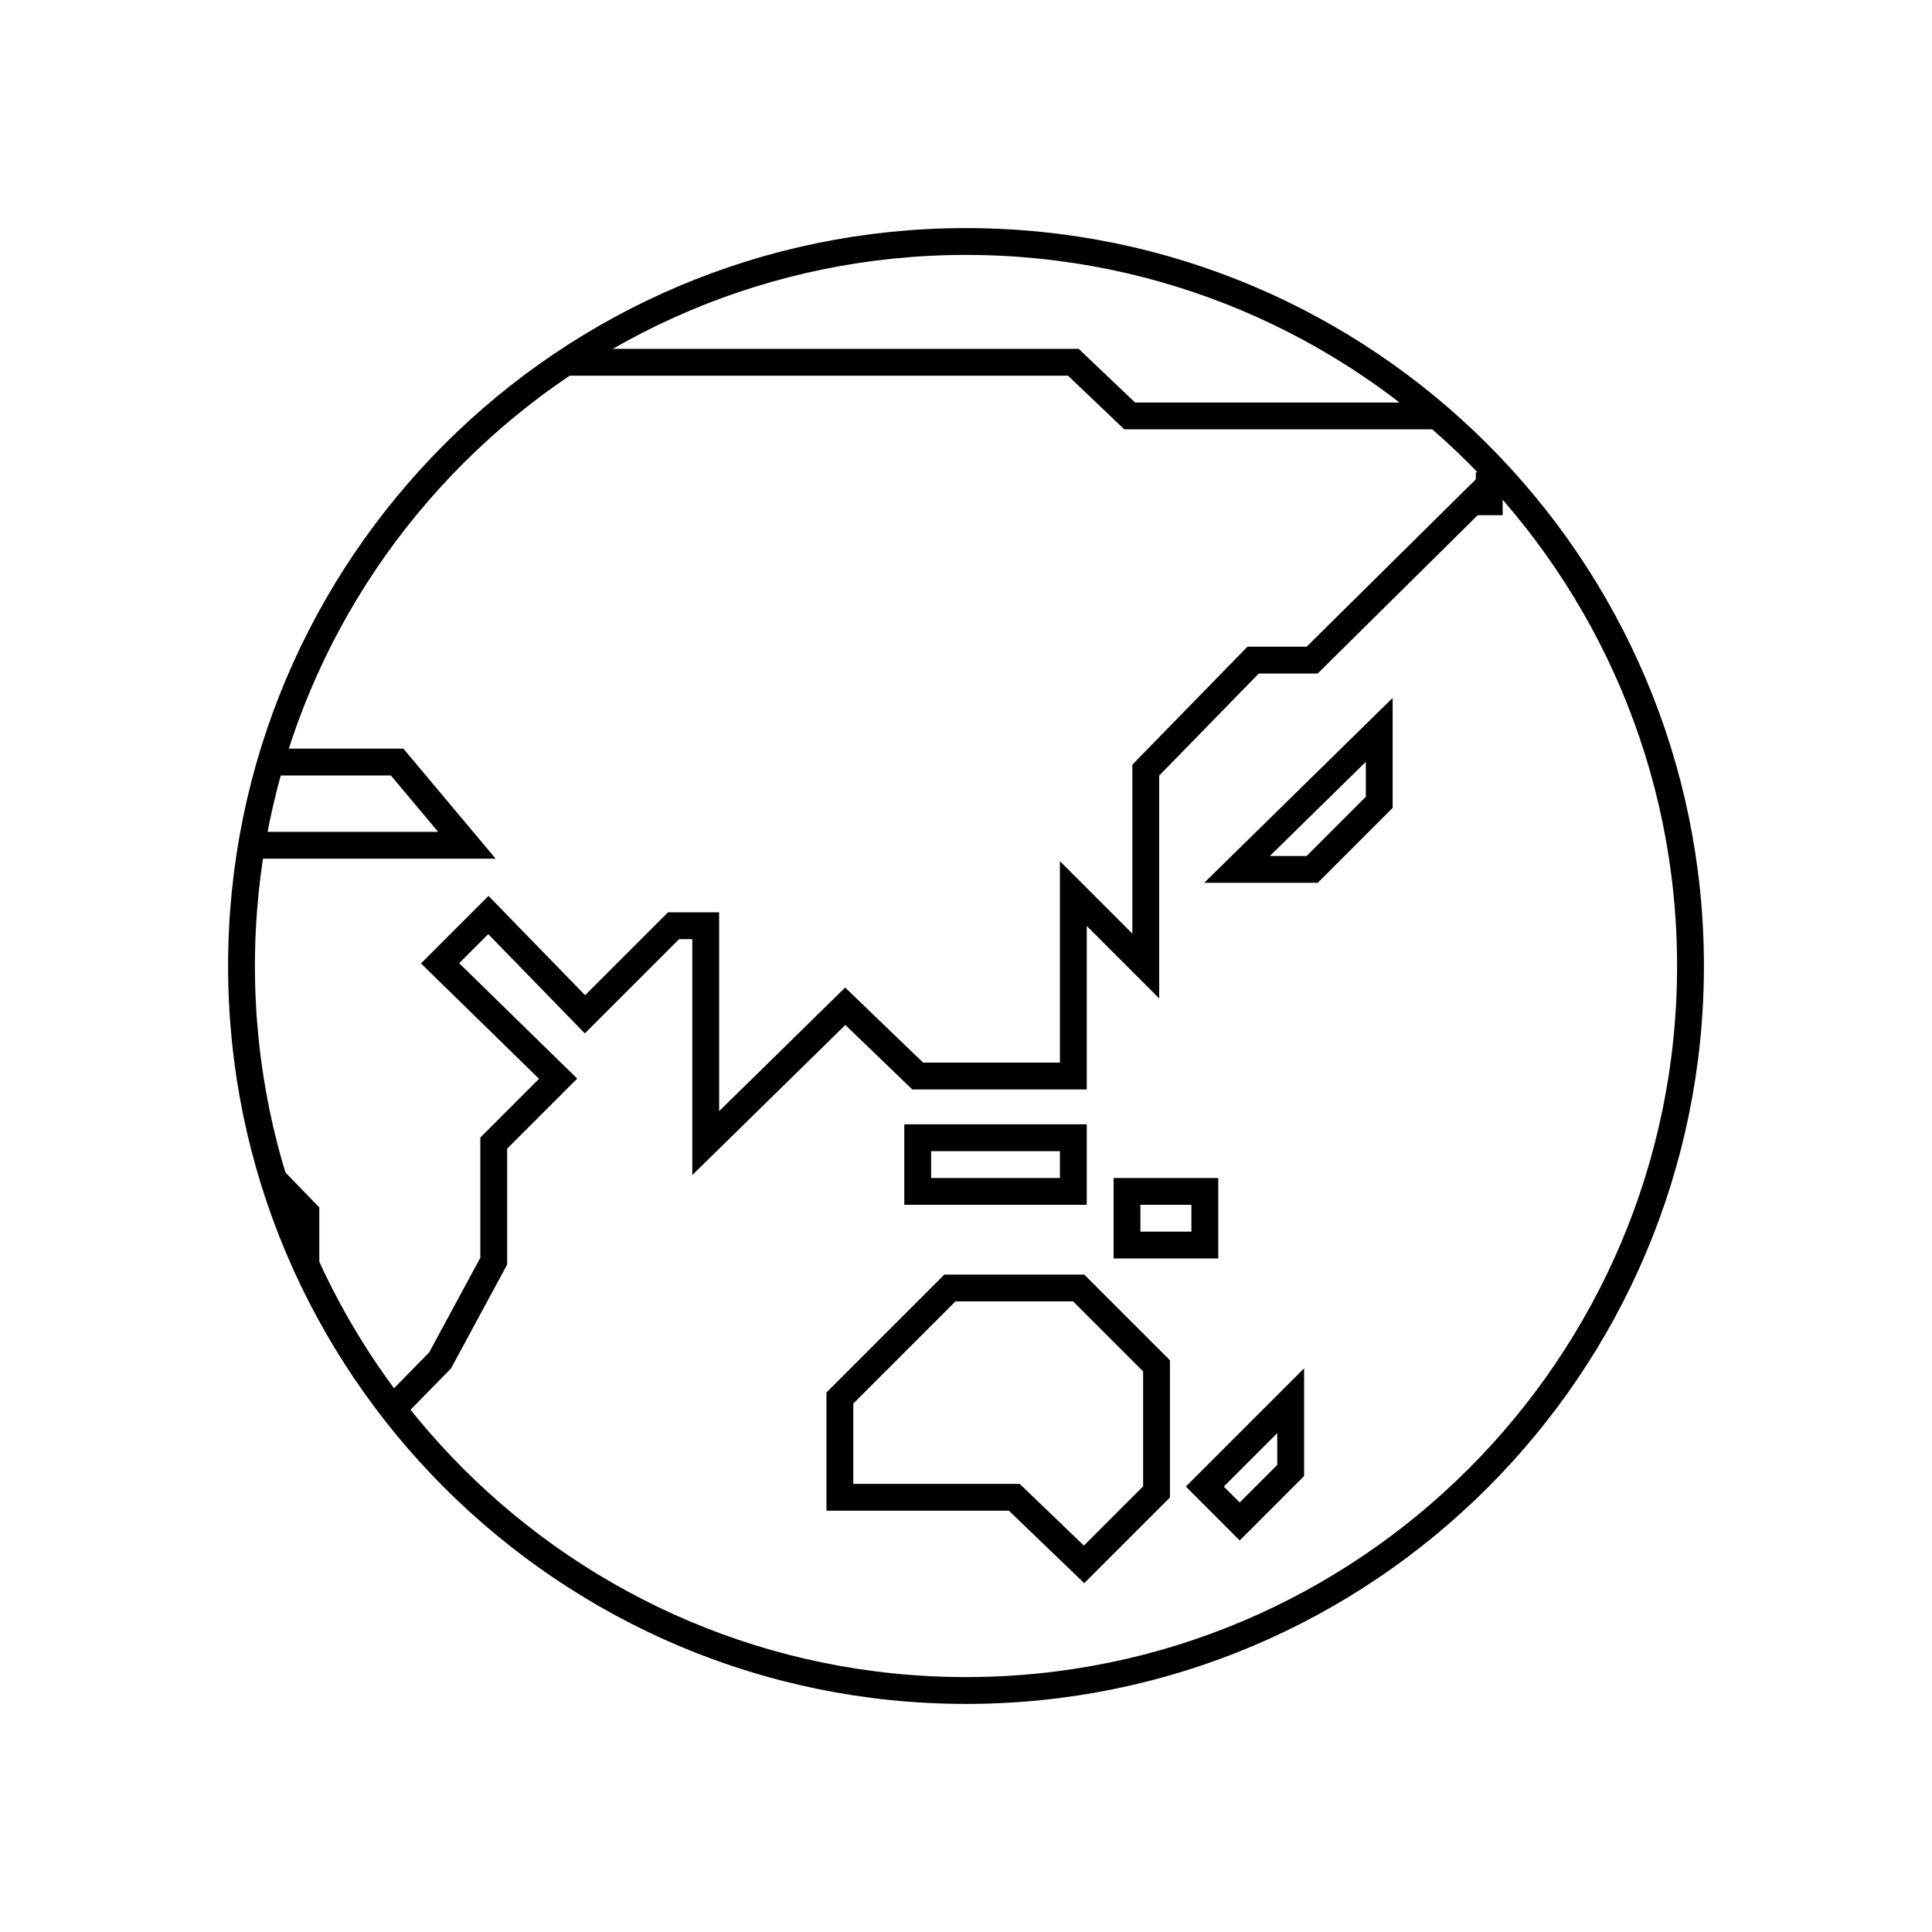 <?xml version="1.0" encoding="utf-8"?>
<!-- Generator: Adobe Illustrator 25.0.1, SVG Export Plug-In . SVG Version: 6.00 Build 0)  -->
<svg version="1.1" id="earthEPAC" xmlns="http://www.w3.org/2000/svg" xmlns:xlink="http://www.w3.org/1999/xlink" x="0px" y="0px"
	 viewBox="0 0 72 72" style="enable-background:new 0 0 72 72;" xml:space="preserve">
<style type="text/css">
	.st0{clip-path:url(#SVGID_2_);fill:none;stroke:#000000;stroke-miterlimit:10;}
</style>
<g>
	<defs>
		<path id="SVGID_1_" d="M9,36c0,14.9,12.1,27,27,27c14.9,0,27-12.1,27-27C63,21.1,50.9,9,36,9C21.1,9,9,21.1,9,36z"/>
	</defs>
	<clipPath id="SVGID_2_">
		<use xlink:href="#SVGID_1_"  style="overflow:visible;"/>
	</clipPath>
	<polyline class="st0" points="16.5,13.5 40,13.5 42.1,15.5 54.1,15.5 	"/>
	<polyline class="st0" points="13,16.1 8.5,20.7 10.7,22.8 4.7,28.8 7,31.3 9.6,28.4 14.8,28.4 17.4,31.5 7,31.5 3.9,34.9 3.9,40.2 
		5.7,42 8.3,42 11.4,45.2 11.4,55.8 16.4,50.7 18.4,47 18.4,42.6 20.8,40.2 16.4,35.9 18.2,34.1 21.8,37.8 25.1,34.5 26.3,34.5 
		26.3,42.6 31.5,37.5 34.2,40.1 40,40.1 40,33.3 42.7,36 42.7,28.7 46.7,24.6 48.9,24.6 58.2,15.4 	"/>
	<line class="st0" x1="55.5" y1="17.6" x2="55.5" y2="19.2"/>
	<polygon class="st0" points="51.4,27.2 46.1,32.4 48.9,32.4 51.4,29.9 	"/>
	<rect x="34.2" y="42.4" class="st0" width="5.8" height="2"/>
	<rect x="42" y="44.4" class="st0" width="2.9" height="2"/>
	<polygon class="st0" points="35.4,48 31.3,52.1 31.3,55.8 37.8,55.8 40.4,58.3 43.1,55.6 43.1,50.9 40.2,48 	"/>
	<polygon class="st0" points="44.9,55.4 46.2,56.7 48.1,54.8 48.1,52.2 	"/>
	<use xlink:href="#SVGID_1_"  style="overflow:visible;fill:none;stroke:#000000;stroke-miterlimit:10;"/>
</g>
</svg>
